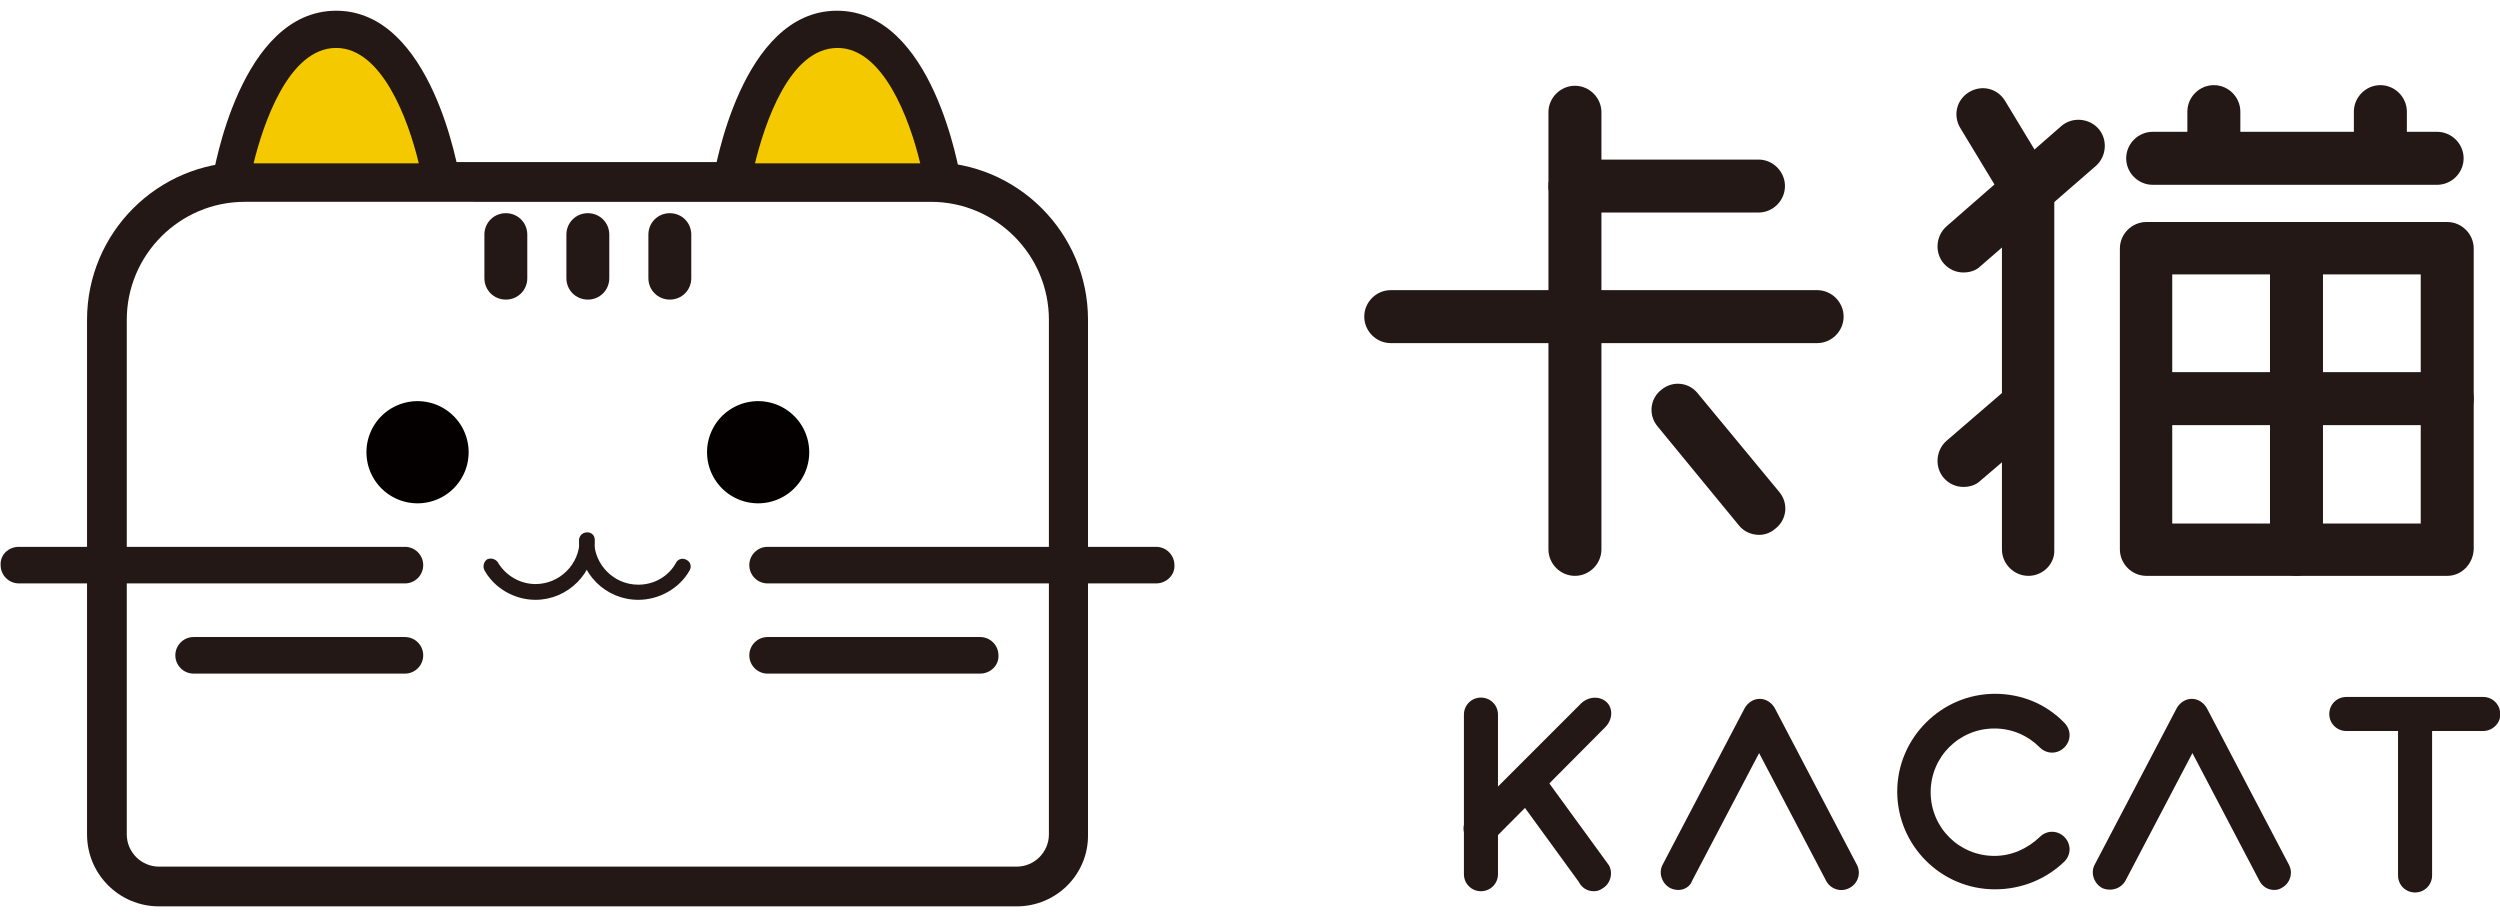 <?xml version="1.0" standalone="no"?><!DOCTYPE svg PUBLIC "-//W3C//DTD SVG 1.1//EN" "http://www.w3.org/Graphics/SVG/1.1/DTD/svg11.dtd"><svg t="1698047657848" class="icon" viewBox="0 0 2780 1024" version="1.1" xmlns="http://www.w3.org/2000/svg" p-id="4120" xmlns:xlink="http://www.w3.org/1999/xlink" width="86.875" height="32"><path d="M2710.093 205.501h-316.318c-16.132 0-29.458-13.326-29.458-29.458s13.326-29.458 29.458-29.458h316.318c16.132 0 29.458 13.326 29.458 29.458s-13.326 29.458-29.458 29.458zM1751.321 366.816c-16.132 0-29.458-13.326-29.458-29.458V124.844c0-16.132 13.326-29.458 29.458-29.458 16.132 0 29.458 13.326 29.458 29.458v212.515c0 16.132-13.326 29.458-29.458 29.458z" fill="#231815" p-id="4121"></path><path d="M1751.321 640.351c-16.132 0-29.458-13.326-29.458-29.458v-273.534c0-16.132 13.326-29.458 29.458-29.458 16.132 0 29.458 13.326 29.458 29.458v273.534c0 16.132-13.326 29.458-29.458 29.458z" fill="#231815" p-id="4122"></path><path d="M2020.647 381.545h-474.126c-16.132 0-29.458-13.326-29.458-29.458s13.326-29.458 29.458-29.458h474.126c16.132 0 29.458 13.326 29.458 29.458s-13.326 29.458-29.458 29.458zM1955.419 236.362h-204.099c-16.132 0-29.458-13.326-29.458-29.458s13.326-29.458 29.458-29.458h204.099c16.132 0 29.458 13.326 29.458 29.458s-13.326 29.458-29.458 29.458zM1956.121 594.762c-8.416 0-16.833-3.507-22.444-10.521l-90.477-110.115c-10.521-12.625-8.416-30.86 4.208-40.679 12.625-10.521 30.86-8.416 40.679 4.208L1978.564 547.068c10.521 12.625 8.416 30.86-4.208 40.679-5.611 4.91-11.923 7.014-18.236 7.014zM2183.364 541.458c-8.416 0-16.132-3.507-21.742-9.819-10.521-11.923-9.118-30.86 2.805-41.381l70.838-61.019c11.923-10.521 30.86-9.118 41.381 2.805 10.521 11.923 9.118 30.86-2.805 41.381L2202.301 534.444c-4.91 4.91-11.923 7.014-18.937 7.014zM2183.364 302.992c-8.416 0-16.132-3.507-21.742-9.819-10.521-11.923-9.118-30.86 2.805-41.381L2292.077 140.274c11.923-10.521 30.86-9.118 41.381 2.805 10.521 11.923 9.118 30.86-2.805 41.381L2202.301 295.978c-4.91 4.91-11.923 7.014-18.937 7.014zM2721.315 640.351h-334.553c-16.132 0-29.458-13.326-29.458-29.458V276.34c0-16.132 13.326-29.458 29.458-29.458H2721.315c16.132 0 29.458 13.326 29.458 29.458v334.553c-0.701 16.132-13.326 29.458-29.458 29.458zM2415.518 582.137h276.34V305.096h-276.34V582.137z" fill="#231815" p-id="4123"></path><path d="M2721.315 472.723h-328.241c-16.132 0-29.458-13.326-29.458-29.458s13.326-29.458 29.458-29.458H2721.315c16.132 0 29.458 13.326 29.458 29.458s-13.326 29.458-29.458 29.458z" fill="#231815" p-id="4124"></path><path d="M2553.688 640.351c-16.132 0-29.458-13.326-29.458-29.458V276.34c0-16.132 13.326-29.458 29.458-29.458s29.458 13.326 29.458 29.458v334.553c0 16.132-13.326 29.458-29.458 29.458zM2255.605 640.351c-16.132 0-29.458-13.326-29.458-29.458V218.827l-46.29-76.449c-8.416-14.027-4.208-31.562 9.819-39.978 14.027-8.416 31.562-4.208 39.978 9.819l50.499 83.463c2.805 4.91 4.208 9.819 4.208 15.43v400.482c0.701 15.43-12.625 28.756-28.756 28.756zM2461.808 197.085c-16.132 0-29.458-13.326-29.458-29.458v-43.485c0-16.132 13.326-29.458 29.458-29.458 16.132 0 29.458 13.326 29.458 29.458V168.329c0 16.132-13.326 28.756-29.458 28.756zM2646.97 197.085c-16.132 0-29.458-13.326-29.458-29.458v-43.485c0-16.132 13.326-29.458 29.458-29.458s29.458 13.326 29.458 29.458V168.329c0 16.132-13.326 28.756-29.458 28.756z" fill="#231815" p-id="4125"></path><path d="M1130.608 1007.868h-953.863c-44.186 0-79.956-35.77-79.956-79.956V355.595c0-96.789 78.553-175.342 175.342-175.342h762.389c96.789 0 175.342 78.553 175.342 175.342v572.318c0.701 44.186-35.068 79.956-79.255 79.956zM272.132 224.438c-72.241 0-131.156 58.915-131.156 131.156v572.318c0 19.638 16.132 35.77 35.77 35.77h953.863c19.638 0 35.77-16.132 35.77-35.77V355.595c0-72.241-58.915-131.156-131.156-131.156H272.132z" fill="#231815" p-id="4126"></path><path d="M450.279 648.767H21.041c-11.222 0-20.34-9.118-20.34-20.34C0 617.205 9.118 608.088 21.041 608.088h429.238c11.222 0 20.34 9.118 20.34 20.34 0 11.222-9.118 20.34-20.34 20.34zM1285.611 648.767h-432.044c-11.222 0-20.34-9.118-20.34-20.34 0-11.222 9.118-20.34 20.34-20.34h432.044c11.222 0 20.34 9.118 20.34 20.34 0.701 11.222-9.118 20.34-20.34 20.34zM450.279 749.063H215.321c-11.222 0-20.34-9.118-20.34-20.34 0-11.222 9.118-20.34 20.34-20.34h234.959c11.222 0 20.34 9.118 20.34 20.34 0 11.222-9.118 20.34-20.34 20.34zM1089.929 749.063h-236.362c-11.222 0-20.34-9.118-20.34-20.34 0-11.222 9.118-20.34 20.34-20.34h236.362c11.222 0 20.34 9.118 20.34 20.34 0.701 11.222-9.118 20.34-20.34 20.34zM595.463 667.003c-23.145 0-45.589-12.625-56.811-32.964-2.104-4.208-0.701-9.118 2.805-11.923 4.208-2.104 9.118-0.701 11.923 2.805 8.416 14.729 24.548 24.548 42.082 24.548 26.652 0 49.096-21.742 49.096-49.096 0-4.91 3.507-8.416 8.416-8.416s8.416 3.507 8.416 8.416c0 37.173-30.159 66.63-65.929 66.63z" fill="#231815" p-id="4127"></path><path d="M709.786 667.003c-36.471 0-65.929-29.458-65.929-65.929 0-4.91 3.507-8.416 8.416-8.416s8.416 3.507 8.416 8.416c0 26.652 21.742 49.096 49.096 49.096 17.534 0 33.666-9.118 42.082-24.548 2.104-4.208 7.715-5.611 11.923-2.805 4.208 2.104 5.611 7.715 2.805 11.923-11.222 19.638-33.666 32.263-56.811 32.263z" fill="#231815" p-id="4128"></path><path d="M464.307 502.882m-56.811 0a56.811 56.811 0 1 0 113.622 0 56.811 56.811 0 1 0-113.622 0Z" fill="#040000" p-id="4129"></path><path d="M843.047 502.882m-56.811 0a56.811 56.811 0 1 0 113.622 0 56.811 56.811 0 1 0-113.622 0Z" fill="#040000" p-id="4130"></path><path d="M653.677 333.151c-13.326 0-23.847-10.521-23.847-23.847v-48.395c0-13.326 10.521-23.847 23.847-23.847s23.847 10.521 23.847 23.847v48.395c0 13.326-10.521 23.847-23.847 23.847zM562.499 333.151c-13.326 0-23.847-10.521-23.847-23.847v-48.395c0-13.326 10.521-23.847 23.847-23.847s23.847 10.521 23.847 23.847v48.395c0 13.326-10.521 23.847-23.847 23.847zM744.855 333.151c-13.326 0-23.847-10.521-23.847-23.847v-48.395c0-13.326 10.521-23.847 23.847-23.847s23.847 10.521 23.847 23.847v48.395c0 13.326-10.521 23.847-23.847 23.847z" fill="#231815" p-id="4131"></path><path d="M256.701 201.995S283.353 32.964 373.83 32.964 490.959 201.995 490.959 201.995H256.701z" fill="#F5C900" p-id="4132"></path><path d="M490.959 222.334H256.701c-6.312 0-11.923-2.805-15.43-7.014-4.208-4.208-5.611-10.521-4.91-16.833 1.403-7.715 30.86-186.564 137.468-186.564 106.608 0 136.066 178.849 137.468 186.564 0.701 5.611-0.701 11.923-4.91 16.833-3.507 4.208-9.118 7.014-15.43 7.014z m-209.008-40.679h183.759c-11.923-49.797-41.381-128.351-91.879-128.351-53.304 0-81.359 85.567-91.879 128.351z" fill="#231815" p-id="4133"></path><path d="M814.29 201.995s26.652-169.03 117.129-169.03 117.129 169.03 117.129 169.03h-234.258z" fill="#F5C900" p-id="4134"></path><path d="M1047.847 222.334H813.589c-6.312 0-11.923-2.805-15.43-7.014-4.208-4.208-5.611-10.521-4.91-16.833 1.403-7.715 30.86-186.564 137.468-186.564 106.608 0 136.066 178.849 137.468 186.564 0.701 5.611-0.701 11.923-4.91 16.833-3.507 4.208-9.118 7.014-15.43 7.014z m-208.307-40.679h183.759c-11.923-49.797-41.381-128.351-91.879-128.351-54.005 0-81.359 85.567-91.879 128.351z" fill="#231815" p-id="4135"></path><path d="M2218.433 988.932c-60.318 0-108.712-49.096-108.712-108.712s49.096-108.712 108.712-108.712c29.458 0 56.811 11.222 77.151 32.263 7.715 7.715 7.715 19.638 0 27.353s-19.638 7.715-27.353 0c-13.326-13.326-30.86-21.041-50.499-21.041-39.277 0-70.838 31.562-70.838 70.838s31.562 70.838 70.838 70.838c18.937 0 36.471-7.715 50.499-21.041 7.715-7.715 19.638-7.715 27.353 0s7.715 19.638 0 27.353c-20.34 19.638-47.693 30.86-77.151 30.86zM2529.14 989.633c-7.014 0-13.326-3.507-16.833-10.521l-74.345-141.677-74.345 141.677c-4.91 9.118-16.132 12.625-25.951 8.416-9.118-4.91-13.326-16.833-8.416-25.951l91.178-173.94c3.507-6.312 9.819-10.521 16.833-10.521s13.326 4.208 16.833 10.521l91.178 173.94c4.91 9.118 1.403 21.041-8.416 25.951-2.104 1.403-4.91 2.104-7.715 2.104zM1866.345 989.633c-2.805 0-6.312-0.701-9.118-2.104-9.118-4.91-13.326-16.833-8.416-25.951l91.178-173.94c3.507-6.312 9.819-10.521 16.833-10.521s13.326 4.208 16.833 10.521l91.178 173.94c4.91 9.118 1.403 21.041-8.416 25.951-9.118 4.91-21.041 1.403-25.951-8.416l-74.345-141.677-74.345 141.677c-2.104 6.312-8.416 10.521-15.43 10.521z" fill="#231815" p-id="4136"></path><path d="M2761.293 812.888H2609.096c-10.521 0-18.937-8.416-18.937-18.937 0-10.521 8.416-18.937 18.937-18.937h152.197c10.521 0 18.937 8.416 18.937 18.937 0.701 9.819-8.416 18.937-18.937 18.937z" fill="#231815" p-id="4137"></path><path d="M2685.545 992.438c-10.521 0-18.937-8.416-18.937-18.937v-169.732c0-10.521 8.416-18.937 18.937-18.937 10.521 0 18.937 8.416 18.937 18.937v169.732c0 10.521-8.416 18.937-18.937 18.937z" fill="#231815" p-id="4138"></path><path d="M1772.362 991.036c-7.014 0-13.326-3.507-16.833-10.521l-69.436-95.386c-4.91-9.118-1.403-21.041 7.715-25.951 9.118-4.91 21.041-1.403 25.951 7.715l69.436 95.386c4.91 9.118 1.403 21.041-7.715 25.951-2.805 2.104-6.312 2.805-9.118 2.805z" fill="#231815" p-id="4139"></path><path d="M1632.789 934.225c-7.715-7.715-7.014-20.34 2.104-28.756l122.74-122.74c8.416-8.416 21.041-9.118 28.756-2.104s7.014 20.34-2.104 28.756L1662.247 932.121c-8.416 8.416-21.742 9.118-29.458 2.104z" fill="#231815" p-id="4140"></path><path d="M1646.816 991.036c-10.521 0-18.937-8.416-18.937-18.937v-177.447c0-10.521 8.416-18.937 18.937-18.937 10.521 0 18.937 8.416 18.937 18.937v177.447c0 10.521-8.416 18.937-18.937 18.937z" fill="#231815" p-id="4141"></path></svg>
